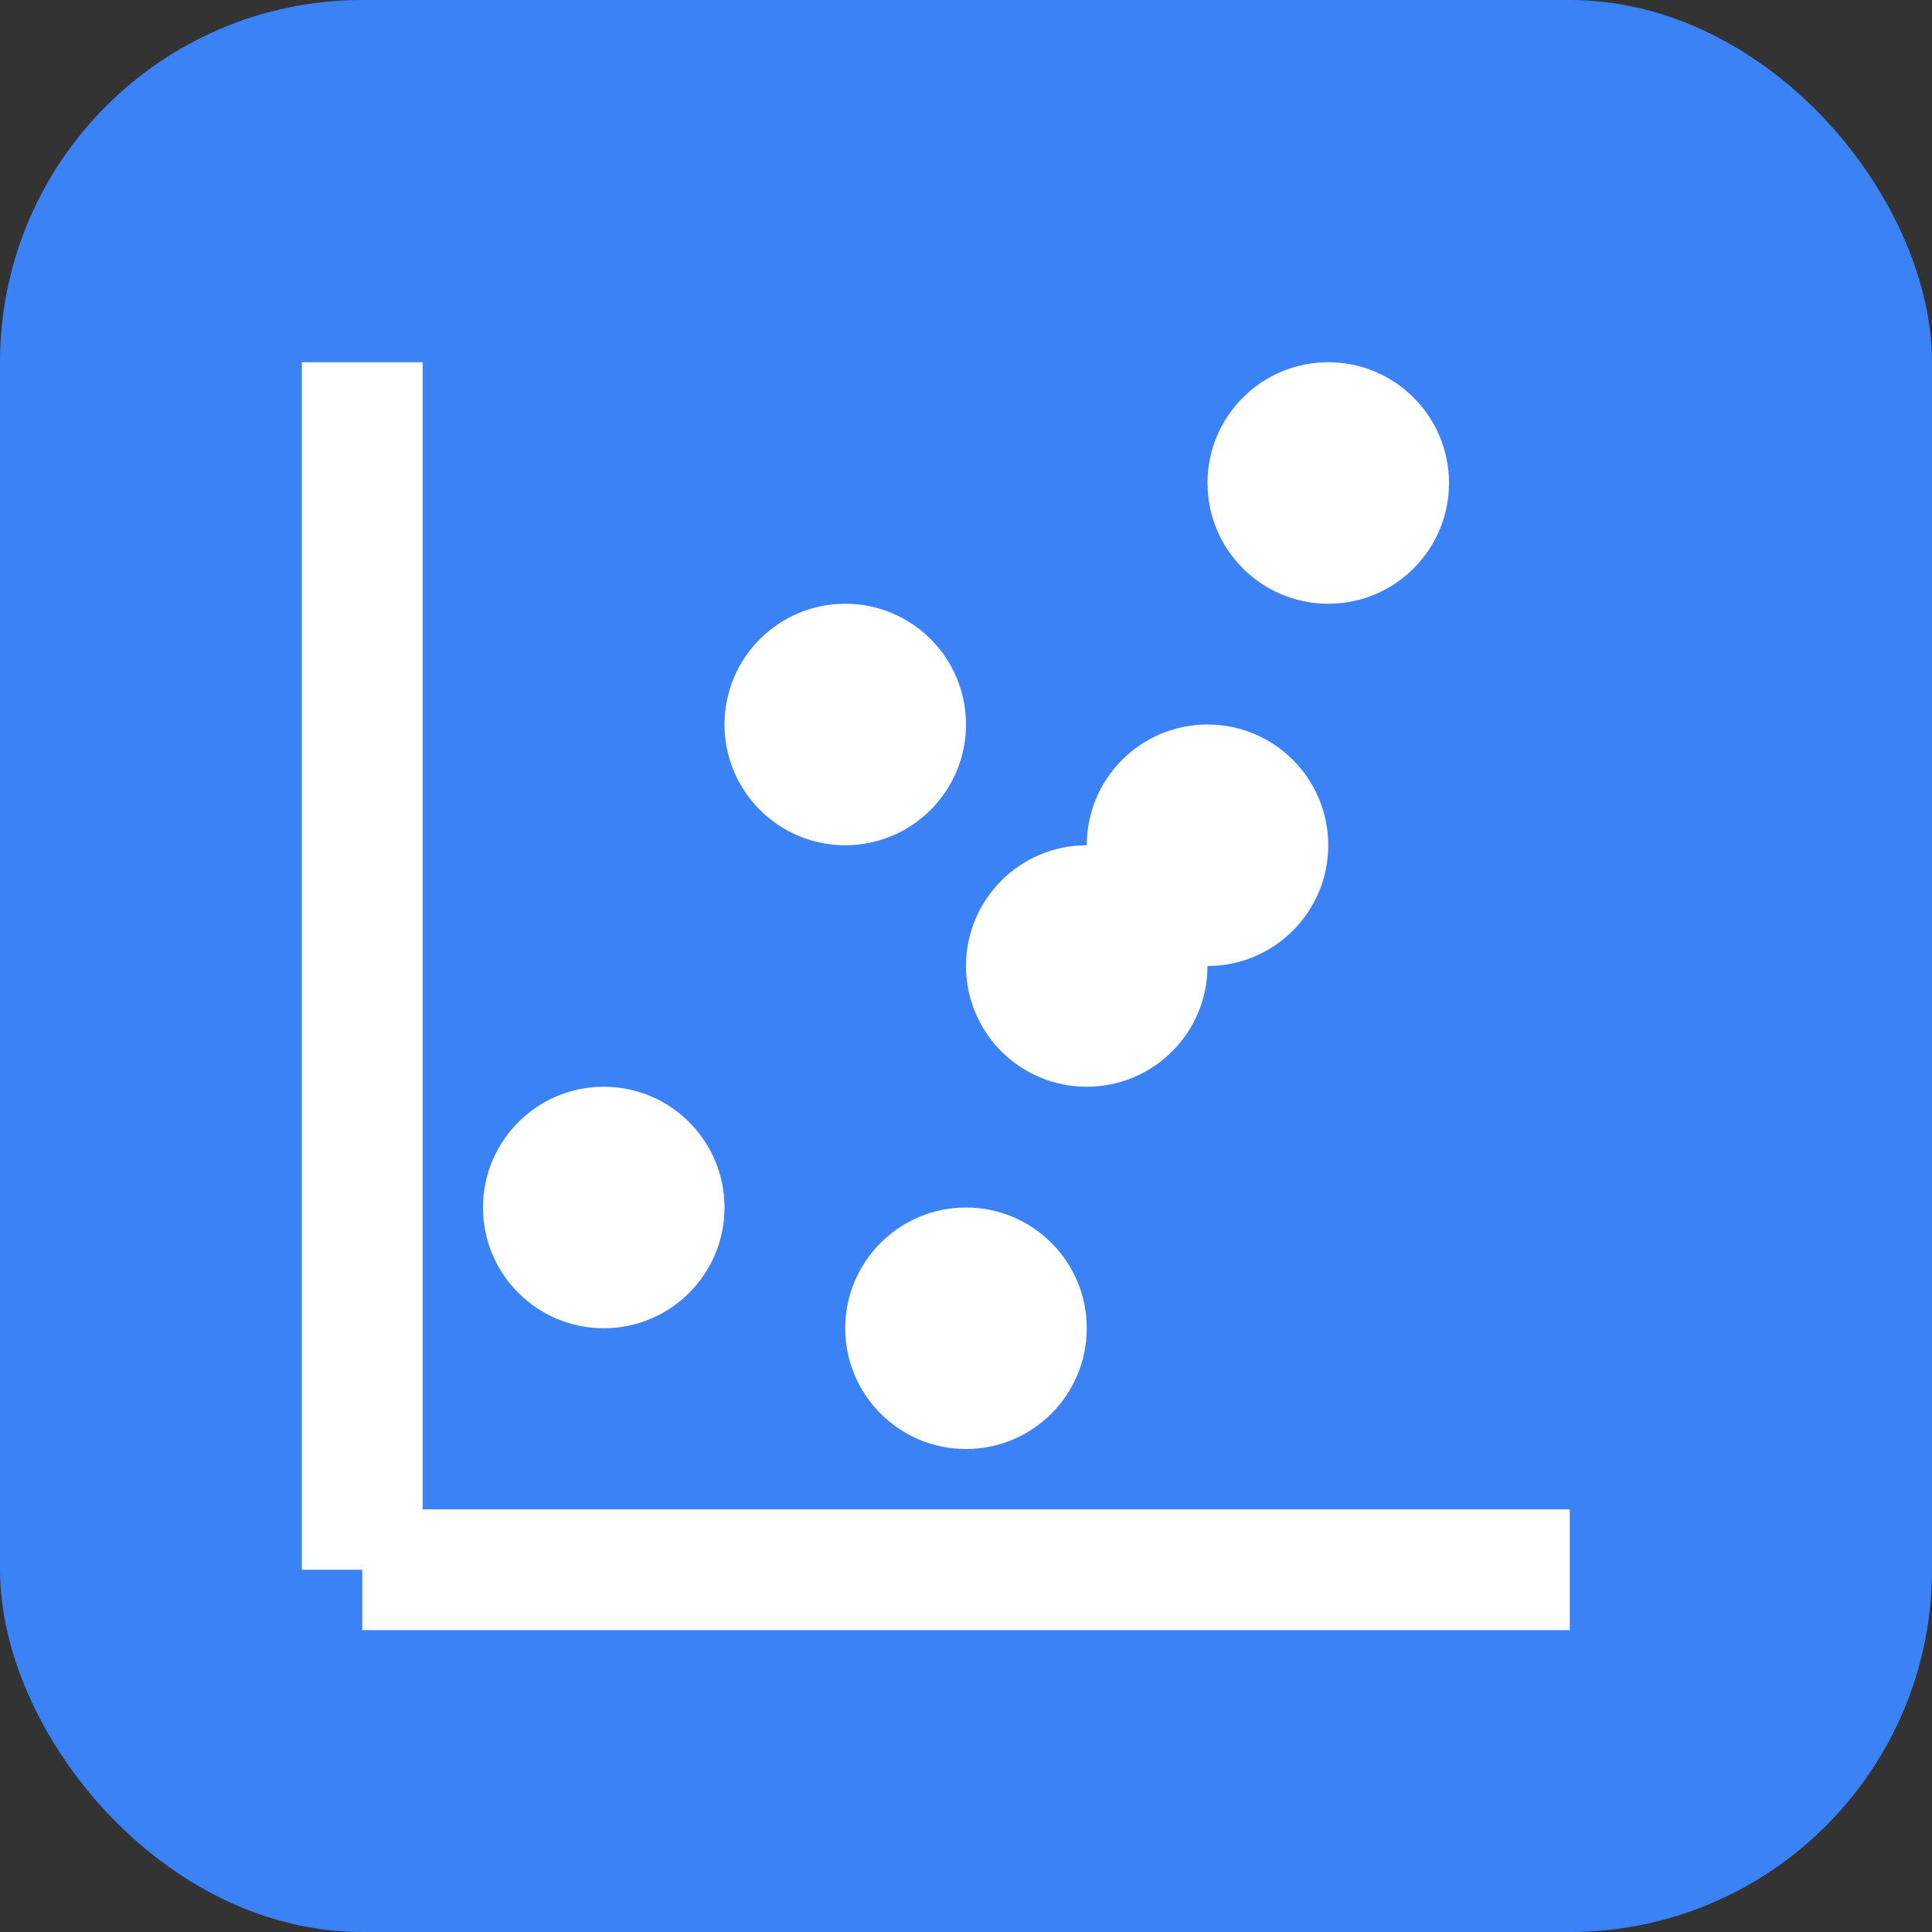 <?xml version="1.0" encoding="UTF-8"?>
<svg viewBox="0 0 32 32" xmlns="http://www.w3.org/2000/svg">
  <rect x="0" y="0" width="32" height="32" fill="#333333" stroke="none"/>
  <!-- Background -->
  <rect width="32" height="32" rx="6" fill="#3b82f6"/>
  
  <!-- Axes -->
  <line x1="6" y1="26" x2="26" y2="26" stroke="white" stroke-width="2"/>
  <line x1="6" y1="6" x2="6" y2="26" stroke="white" stroke-width="2"/>
  
  <!-- Data Points -->
  <circle cx="10" cy="20" r="2" fill="white"/>
  <circle cx="14" cy="12" r="2" fill="white"/>
  <circle cx="18" cy="16" r="2" fill="white"/>
  <circle cx="22" cy="8" r="2" fill="white"/>
  <circle cx="16" cy="22" r="2" fill="white"/>
  <circle cx="20" cy="14" r="2" fill="white"/>
</svg>